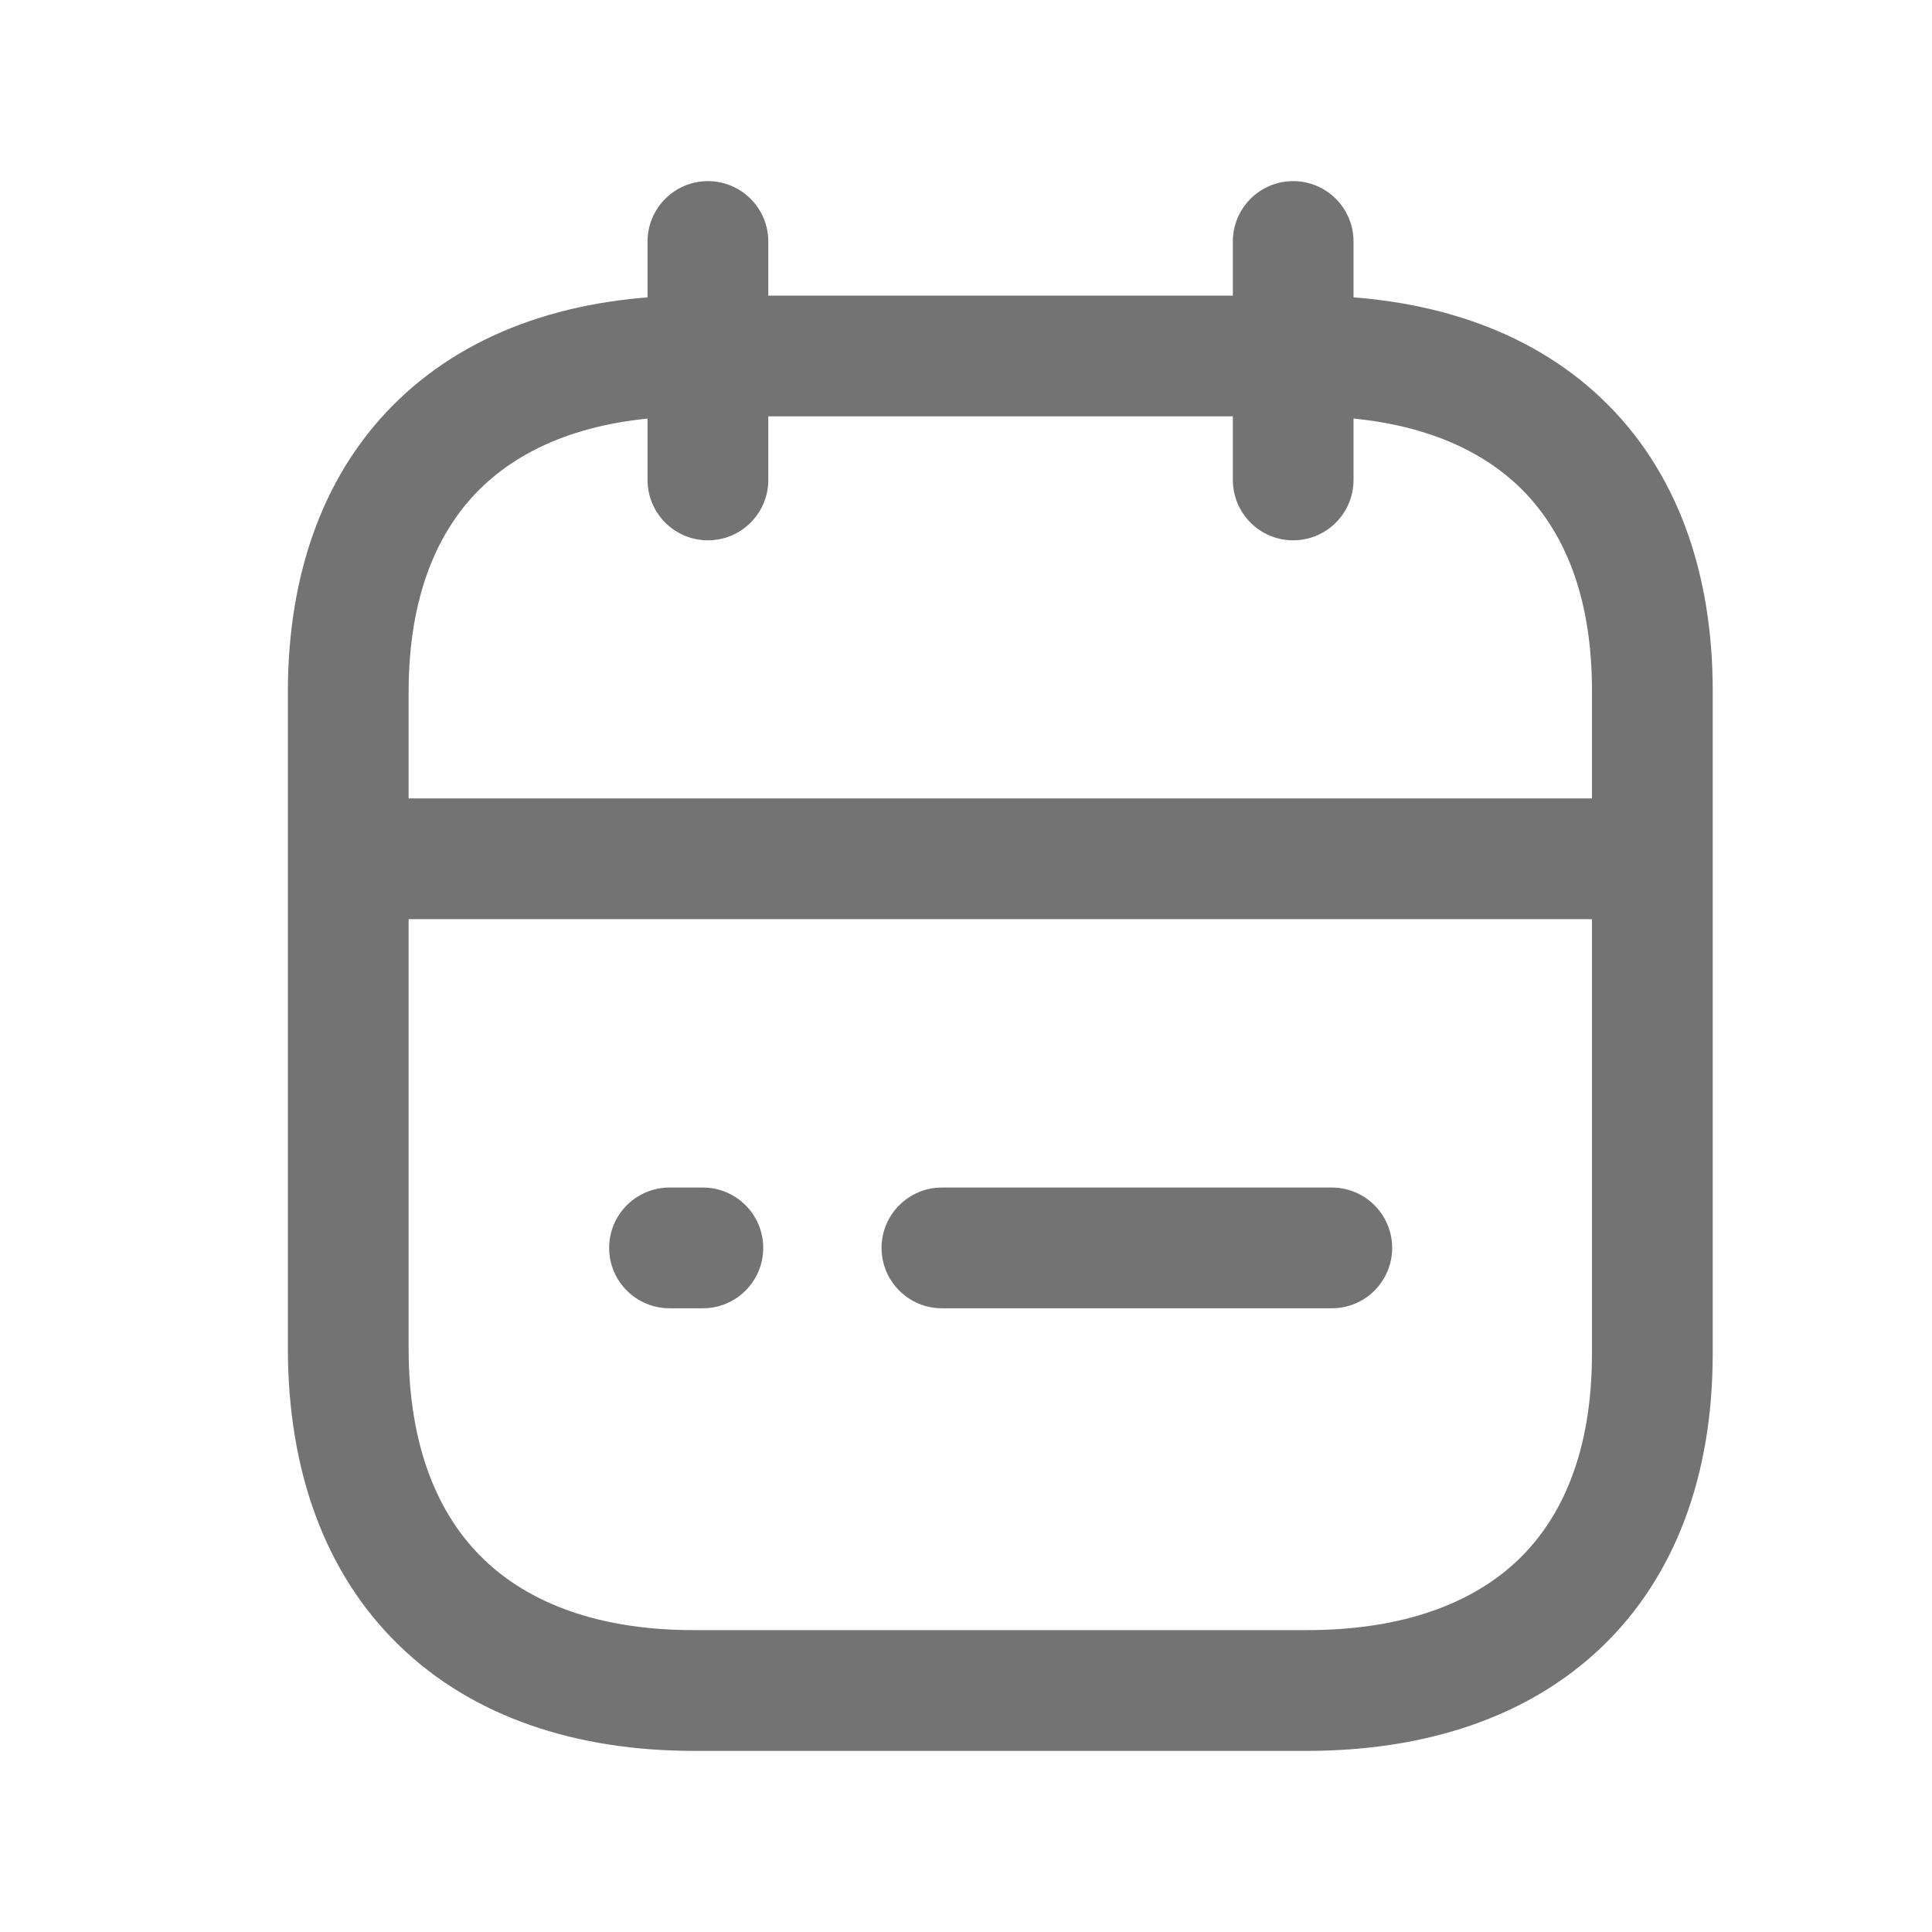 <svg width="24" height="24" viewBox="0 0 24 24" fill="none" xmlns="http://www.w3.org/2000/svg">
<path fill-rule="evenodd" clip-rule="evenodd" d="M3.66 10.668C3.66 10.254 3.995 9.918 4.41 9.918H20.451C20.865 9.918 21.201 10.254 21.201 10.668C21.201 11.082 20.865 11.418 20.451 11.418H4.41C3.995 11.418 3.66 11.082 3.66 10.668Z" fill="#737373"/>
<path fill-rule="evenodd" clip-rule="evenodd" d="M16.064 2.25C16.479 2.25 16.814 2.586 16.814 3V5.962C16.814 6.376 16.479 6.712 16.064 6.712C15.65 6.712 15.315 6.376 15.315 5.962V3C15.315 2.586 15.65 2.25 16.064 2.25Z" fill="#737373"/>
<path fill-rule="evenodd" clip-rule="evenodd" d="M8.794 2.25C9.208 2.25 9.544 2.586 9.544 3V5.962C9.544 6.376 9.208 6.712 8.794 6.712C8.38 6.712 8.044 6.376 8.044 5.962V3C8.044 2.586 8.38 2.25 8.794 2.25Z" fill="#737373"/>
<path fill-rule="evenodd" clip-rule="evenodd" d="M4.965 4.953C5.884 4.079 7.163 3.672 8.62 3.672H16.24C17.7 3.672 18.98 4.079 19.898 4.953C20.821 5.833 21.28 7.094 21.276 8.601C21.276 8.601 21.276 8.602 21.276 8.601V16.814C21.276 18.321 20.815 19.583 19.892 20.465C18.973 21.341 17.694 21.75 16.233 21.75H8.62C7.159 21.75 5.878 21.332 4.96 20.442C4.038 19.549 3.576 18.272 3.576 16.746V8.6C3.576 7.092 4.04 5.832 4.965 4.953ZM5.998 6.04C5.437 6.573 5.076 7.402 5.076 8.6V16.746C5.076 17.968 5.44 18.819 6.004 19.365C6.572 19.916 7.438 20.25 8.62 20.25H16.233C17.423 20.25 18.29 19.92 18.856 19.38C19.416 18.845 19.776 18.013 19.776 16.814V8.6V8.598C19.78 7.399 19.422 6.571 18.863 6.039C18.299 5.501 17.431 5.172 16.24 5.172H8.62C7.433 5.172 6.565 5.501 5.998 6.04Z" fill="#737373"/>
<path fill-rule="evenodd" clip-rule="evenodd" d="M10.951 15.502C10.951 15.088 11.287 14.752 11.701 14.752H16.544C16.958 14.752 17.294 15.088 17.294 15.502C17.294 15.916 16.958 16.252 16.544 16.252H11.701C11.287 16.252 10.951 15.916 10.951 15.502Z" fill="#737373"/>
<path fill-rule="evenodd" clip-rule="evenodd" d="M7.567 15.502C7.567 15.088 7.903 14.752 8.317 14.752H8.731C9.145 14.752 9.481 15.088 9.481 15.502C9.481 15.916 9.145 16.252 8.731 16.252H8.317C7.903 16.252 7.567 15.916 7.567 15.502Z" fill="#737373"/>
</svg>
